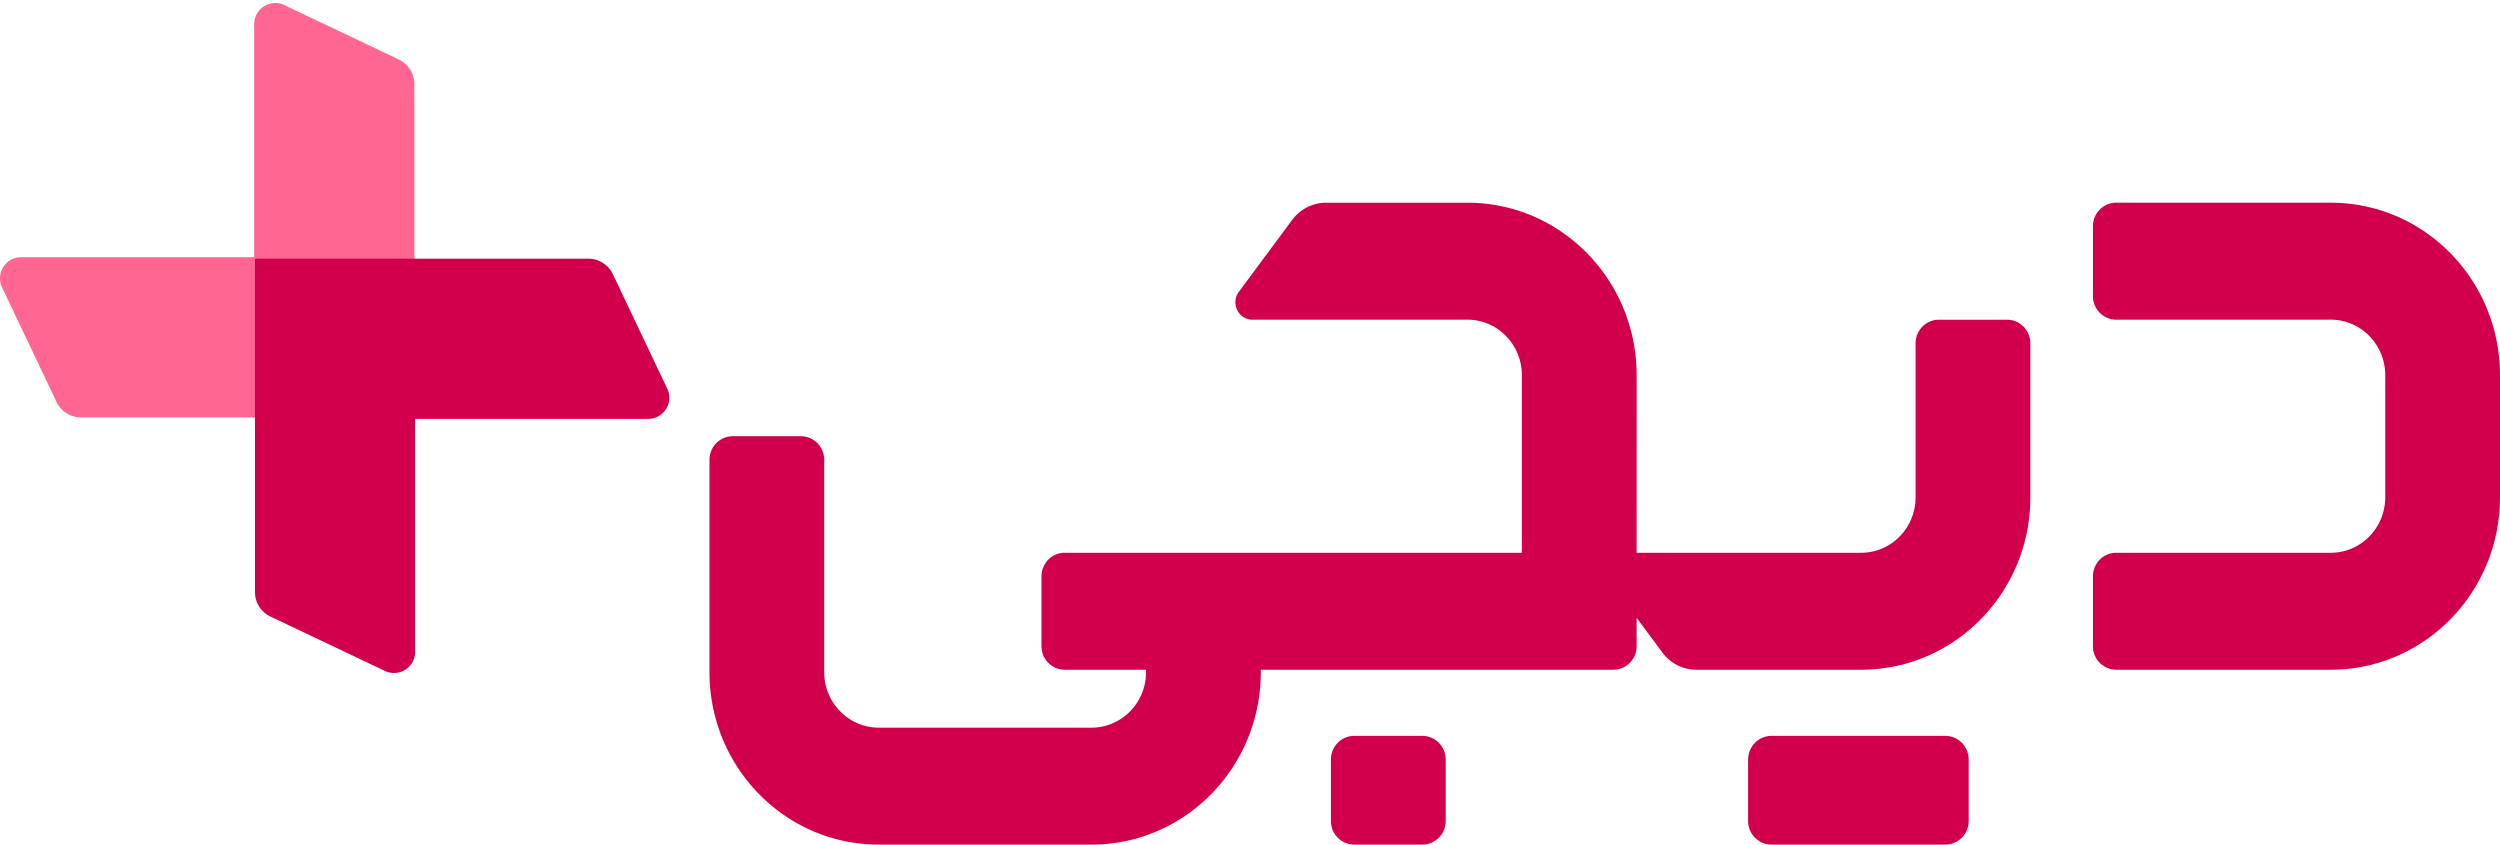 <svg xmlns="http://www.w3.org/2000/svg" width="74" height="25" viewBox="0 0 74 25">
    <g fill="none" fill-rule="evenodd">
        <path fill="#D2004C" d="M43.435 6c2.767 0 5.01 2.286 5.01 5.105l-.001 5.257h6.645c.844 0 1.536-.66 1.606-1.501l.006-.142v-4.554c0-.387.308-.701.688-.701h2.021c.38 0 .689.314.689.701v4.554c0 2.82-2.243 5.105-5.01 5.105h-4.876c-.396 0-.768-.189-1.007-.51l-.762-1.029v.84a.696.696 0 0 1-.593.693l-.094.006H37.32v.07c0 2.82-2.243 5.106-5.01 5.106h-6.3C23.243 25 21 22.714 21 19.895v-6.281c0-.388.308-.702.688-.702h2.021c.38 0 .688.314.688.702v6.28c0 .908.722 1.644 1.613 1.644h6.3c.89 0 1.613-.736 1.613-1.643l-.001-.071h-2.406a.694.694 0 0 1-.683-.607l-.006-.095v-2.058c0-.388.308-.702.689-.702h13.531v-5.257c0-.907-.722-1.643-1.612-1.643h-6.362c-.417 0-.654-.485-.403-.824l1.577-2.127c.239-.322.611-.511 1.007-.511zm-1.332 15.782c.38 0 .69.315.69.702v1.814a.696.696 0 0 1-.69.702h-2.02a.695.695 0 0 1-.688-.702v-1.814c0-.387.308-.702.689-.702zm15.481 0c.38 0 .689.315.689.702v1.814a.696.696 0 0 1-.689.702h-5.15a.696.696 0 0 1-.69-.702v-1.814c0-.387.309-.702.69-.702zM68.99 6C71.757 6 74 8.286 74 11.105v3.614c0 2.82-2.243 5.105-5.01 5.105h-6.352a.695.695 0 0 1-.688-.701v-2.06c0-.387.308-.701.688-.701h6.352c.89 0 1.613-.736 1.613-1.643v-3.614c0-.907-.722-1.643-1.613-1.643h-6.352a.695.695 0 0 1-.688-.701V6.7c0-.387.308-.701.688-.701h6.352z"/>
        <path fill="#FF6691" d="M1.672 11.896c.133.28.416.459.726.459h9.867V2.487a.803.803 0 0 0-.458-.725L8.417.15a.625.625 0 0 0-.893.564v6.899H.626a.625.625 0 0 0-.565.893l1.611 3.389z"/>
        <path fill="#D2004C" d="M18.14 8.115a.804.804 0 0 0-.725-.458H7.547v9.867c0 .31.179.593.459.726l3.39 1.61a.625.625 0 0 0 .892-.564v-6.898h6.899c.46 0 .762-.479.564-.893l-1.61-3.39z"/>
    </g>
</svg>
